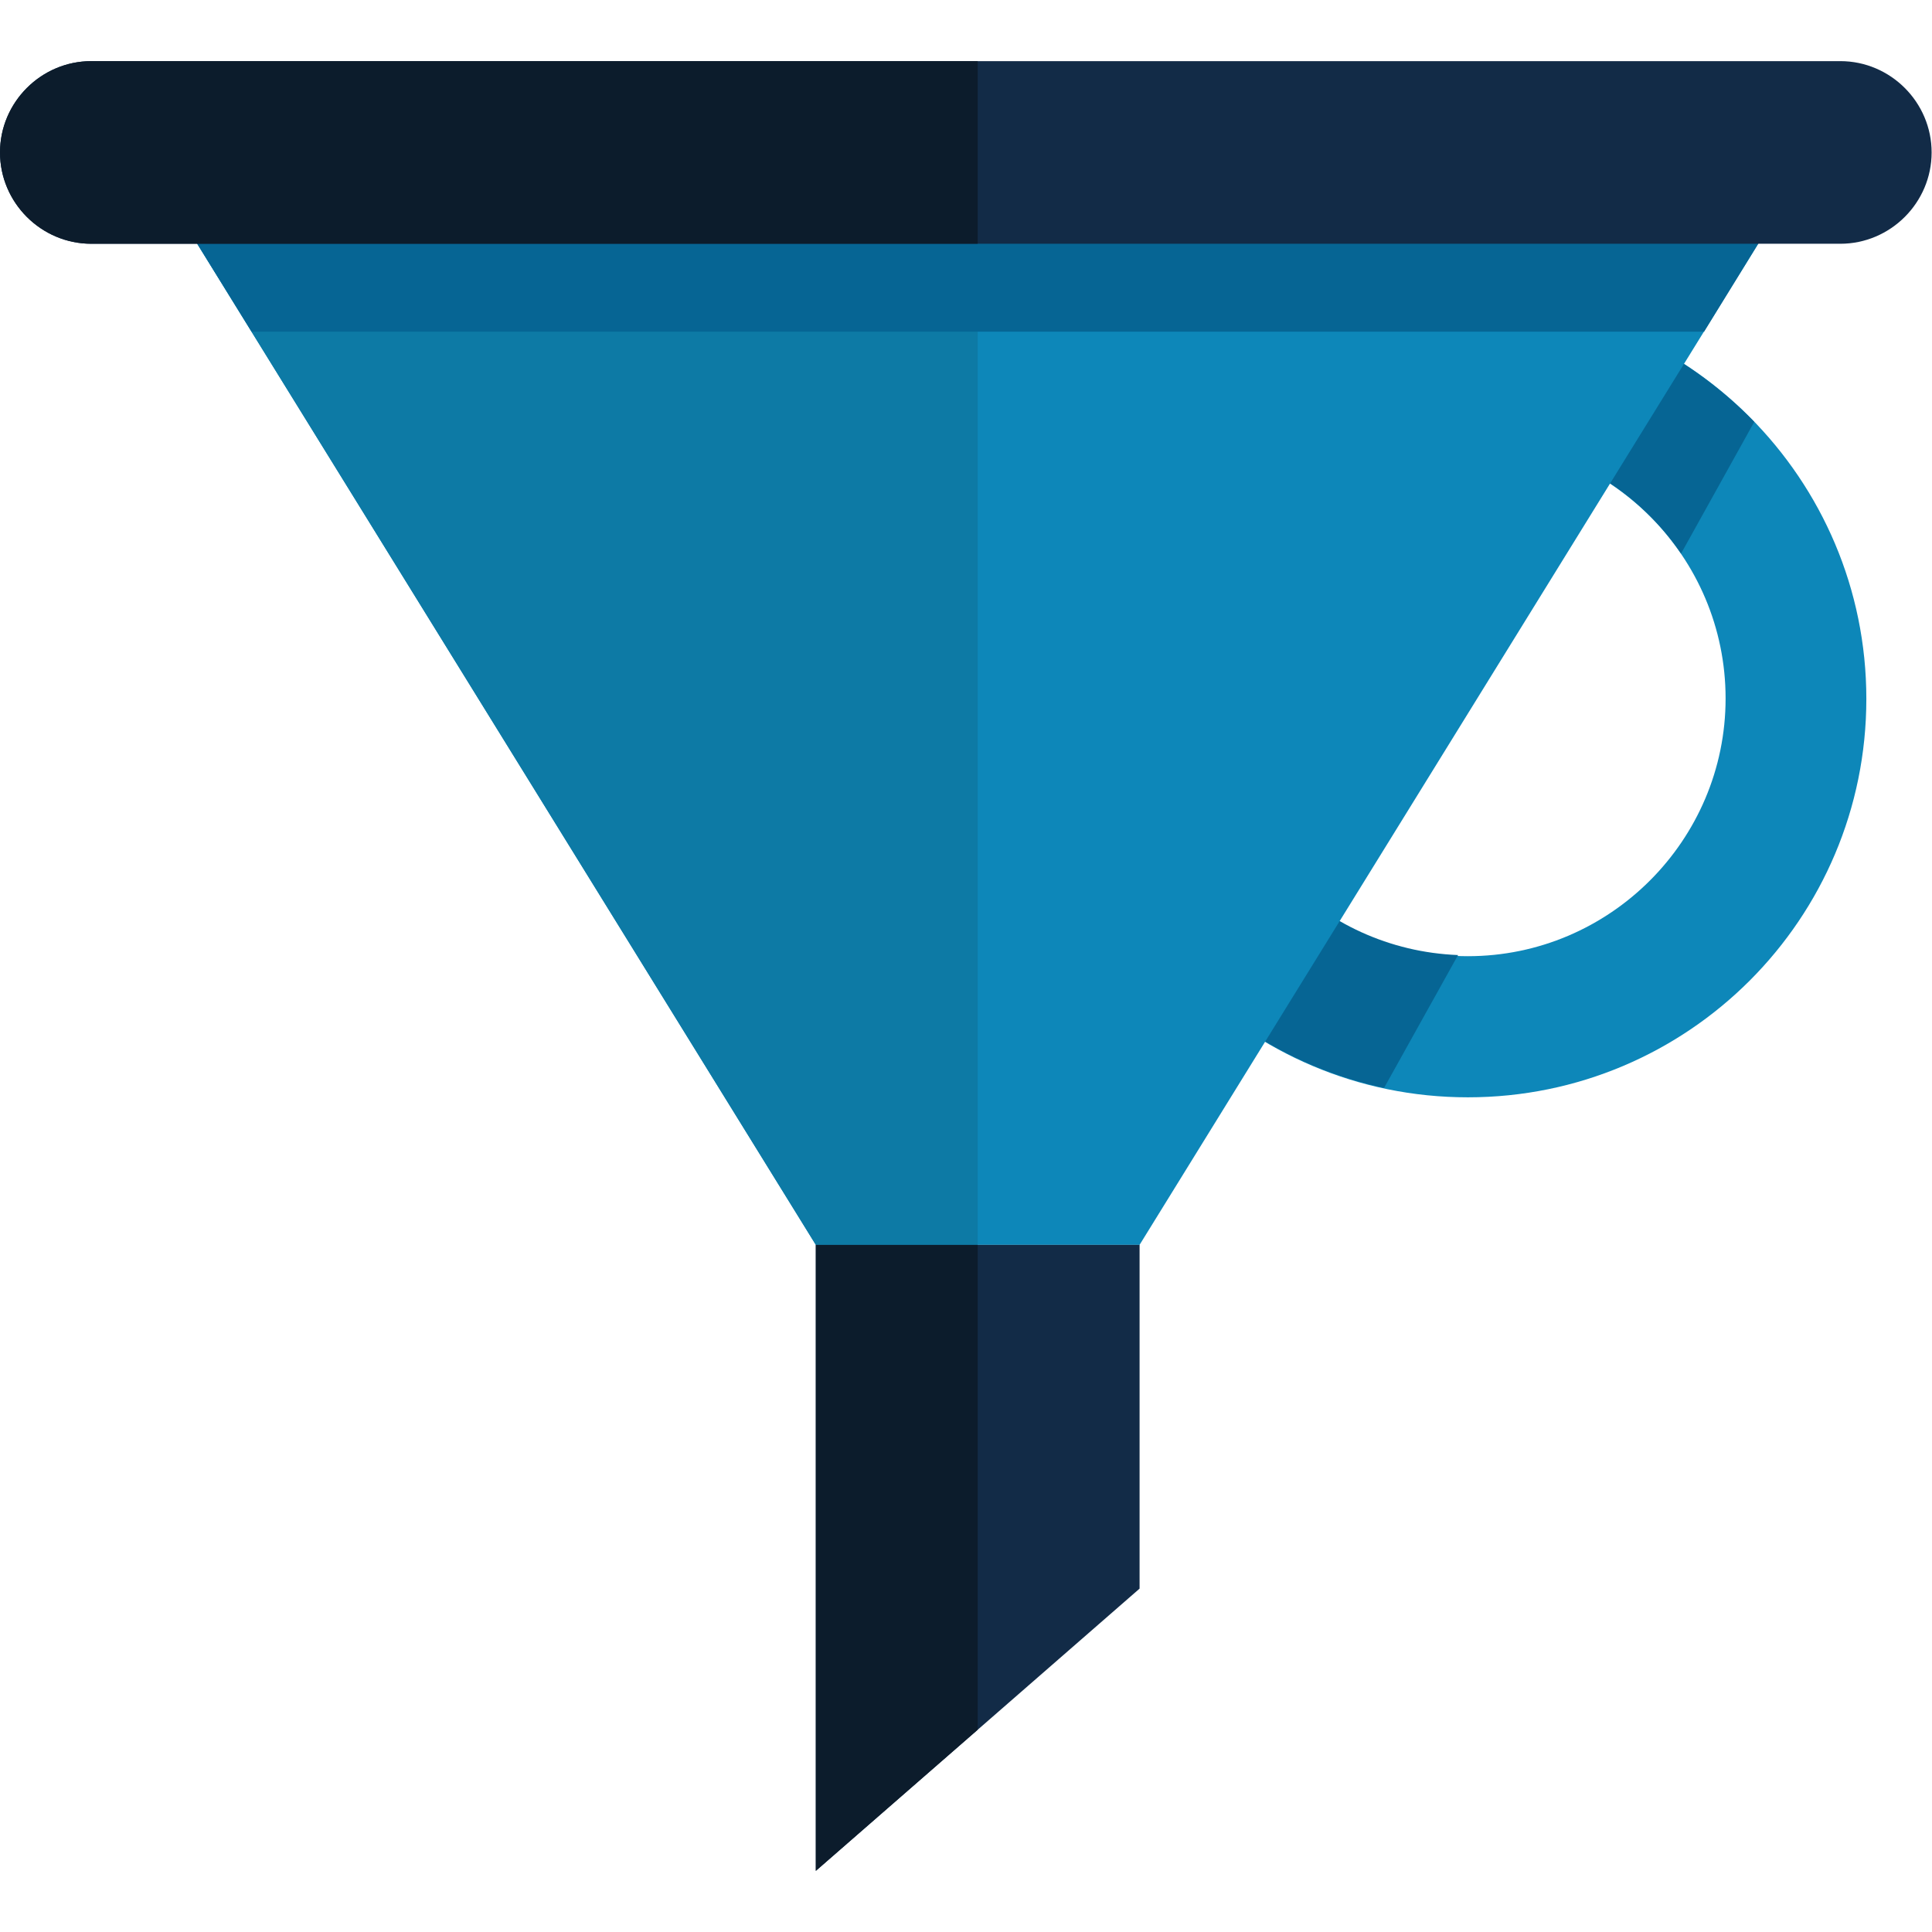 <?xml version="1.0" ?><!DOCTYPE svg  PUBLIC '-//W3C//DTD SVG 1.1//EN'  'http://www.w3.org/Graphics/SVG/1.1/DTD/svg11.dtd'><svg enable-background="new 0 0 512 512" id="Layer_1" version="1.1" viewBox="0 0 512 512" xml:space="preserve" xmlns="http://www.w3.org/2000/svg" xmlns:xlink="http://www.w3.org/1999/xlink"><g id="Funnel"><path d="M389,116.8c37.7,0,68.3,30.7,68.3,68.3s-30.7,68.3-68.3,68.3c-37.7,0-68.3-30.7-68.3-68.3   S351.3,116.8,389,116.8 M389,79.5c-58.3,0-105.6,47.3-105.6,105.6S330.6,290.8,389,290.8s105.6-47.3,105.6-105.6   S447.3,79.5,389,79.5L389,79.5z" fill="#0D87B9"/><path d="M389,79.5c-58.3,0-105.6,47.3-105.6,105.6c0,50.7,35.7,93,83.4,103.2l19.6-35.2   c-36.4-1.4-65.7-31.3-65.7-68.1c0-37.7,30.7-68.3,68.3-68.3c23.5,0,44.2,11.9,56.5,30l19.4-34.9C445.7,92,418.8,79.5,389,79.5z" fill="#066594"/><polygon fill="#0D87B9" points="302,329.9 216.2,329.9 37.3,40.4 480.9,40.4  "/><polygon fill="#122B47" points="302,421 216.2,495.8 216.2,329.9 302,329.9  "/><polygon fill="#0D7AA5" points="259.1,40.4 37.3,40.4 216.2,329.9 259.1,329.9  "/><polygon fill="#066594" points="451.6,87.9 478.2,44.7 40,44.7 66.7,87.9  "/><path d="M24.2,64.6h463.5c13.3,0,24.2-10.9,24.2-24.2v0c0-13.3-10.9-24.2-24.2-24.2H24.2C10.9,16.2,0,27.1,0,40.4v0   C0,53.7,10.9,64.6,24.2,64.6z" fill="#122B47"/><polygon fill="#0C1C2C" points="259.1,329.9 216.2,329.9 216.2,495.8 259.1,458.4  "/><path d="M259.1,16.2H24.2C10.9,16.2,0,27.1,0,40.4c0,13.3,10.9,24.2,24.2,24.2h234.9V16.2z" fill="#0C1C2C"/></g></svg>